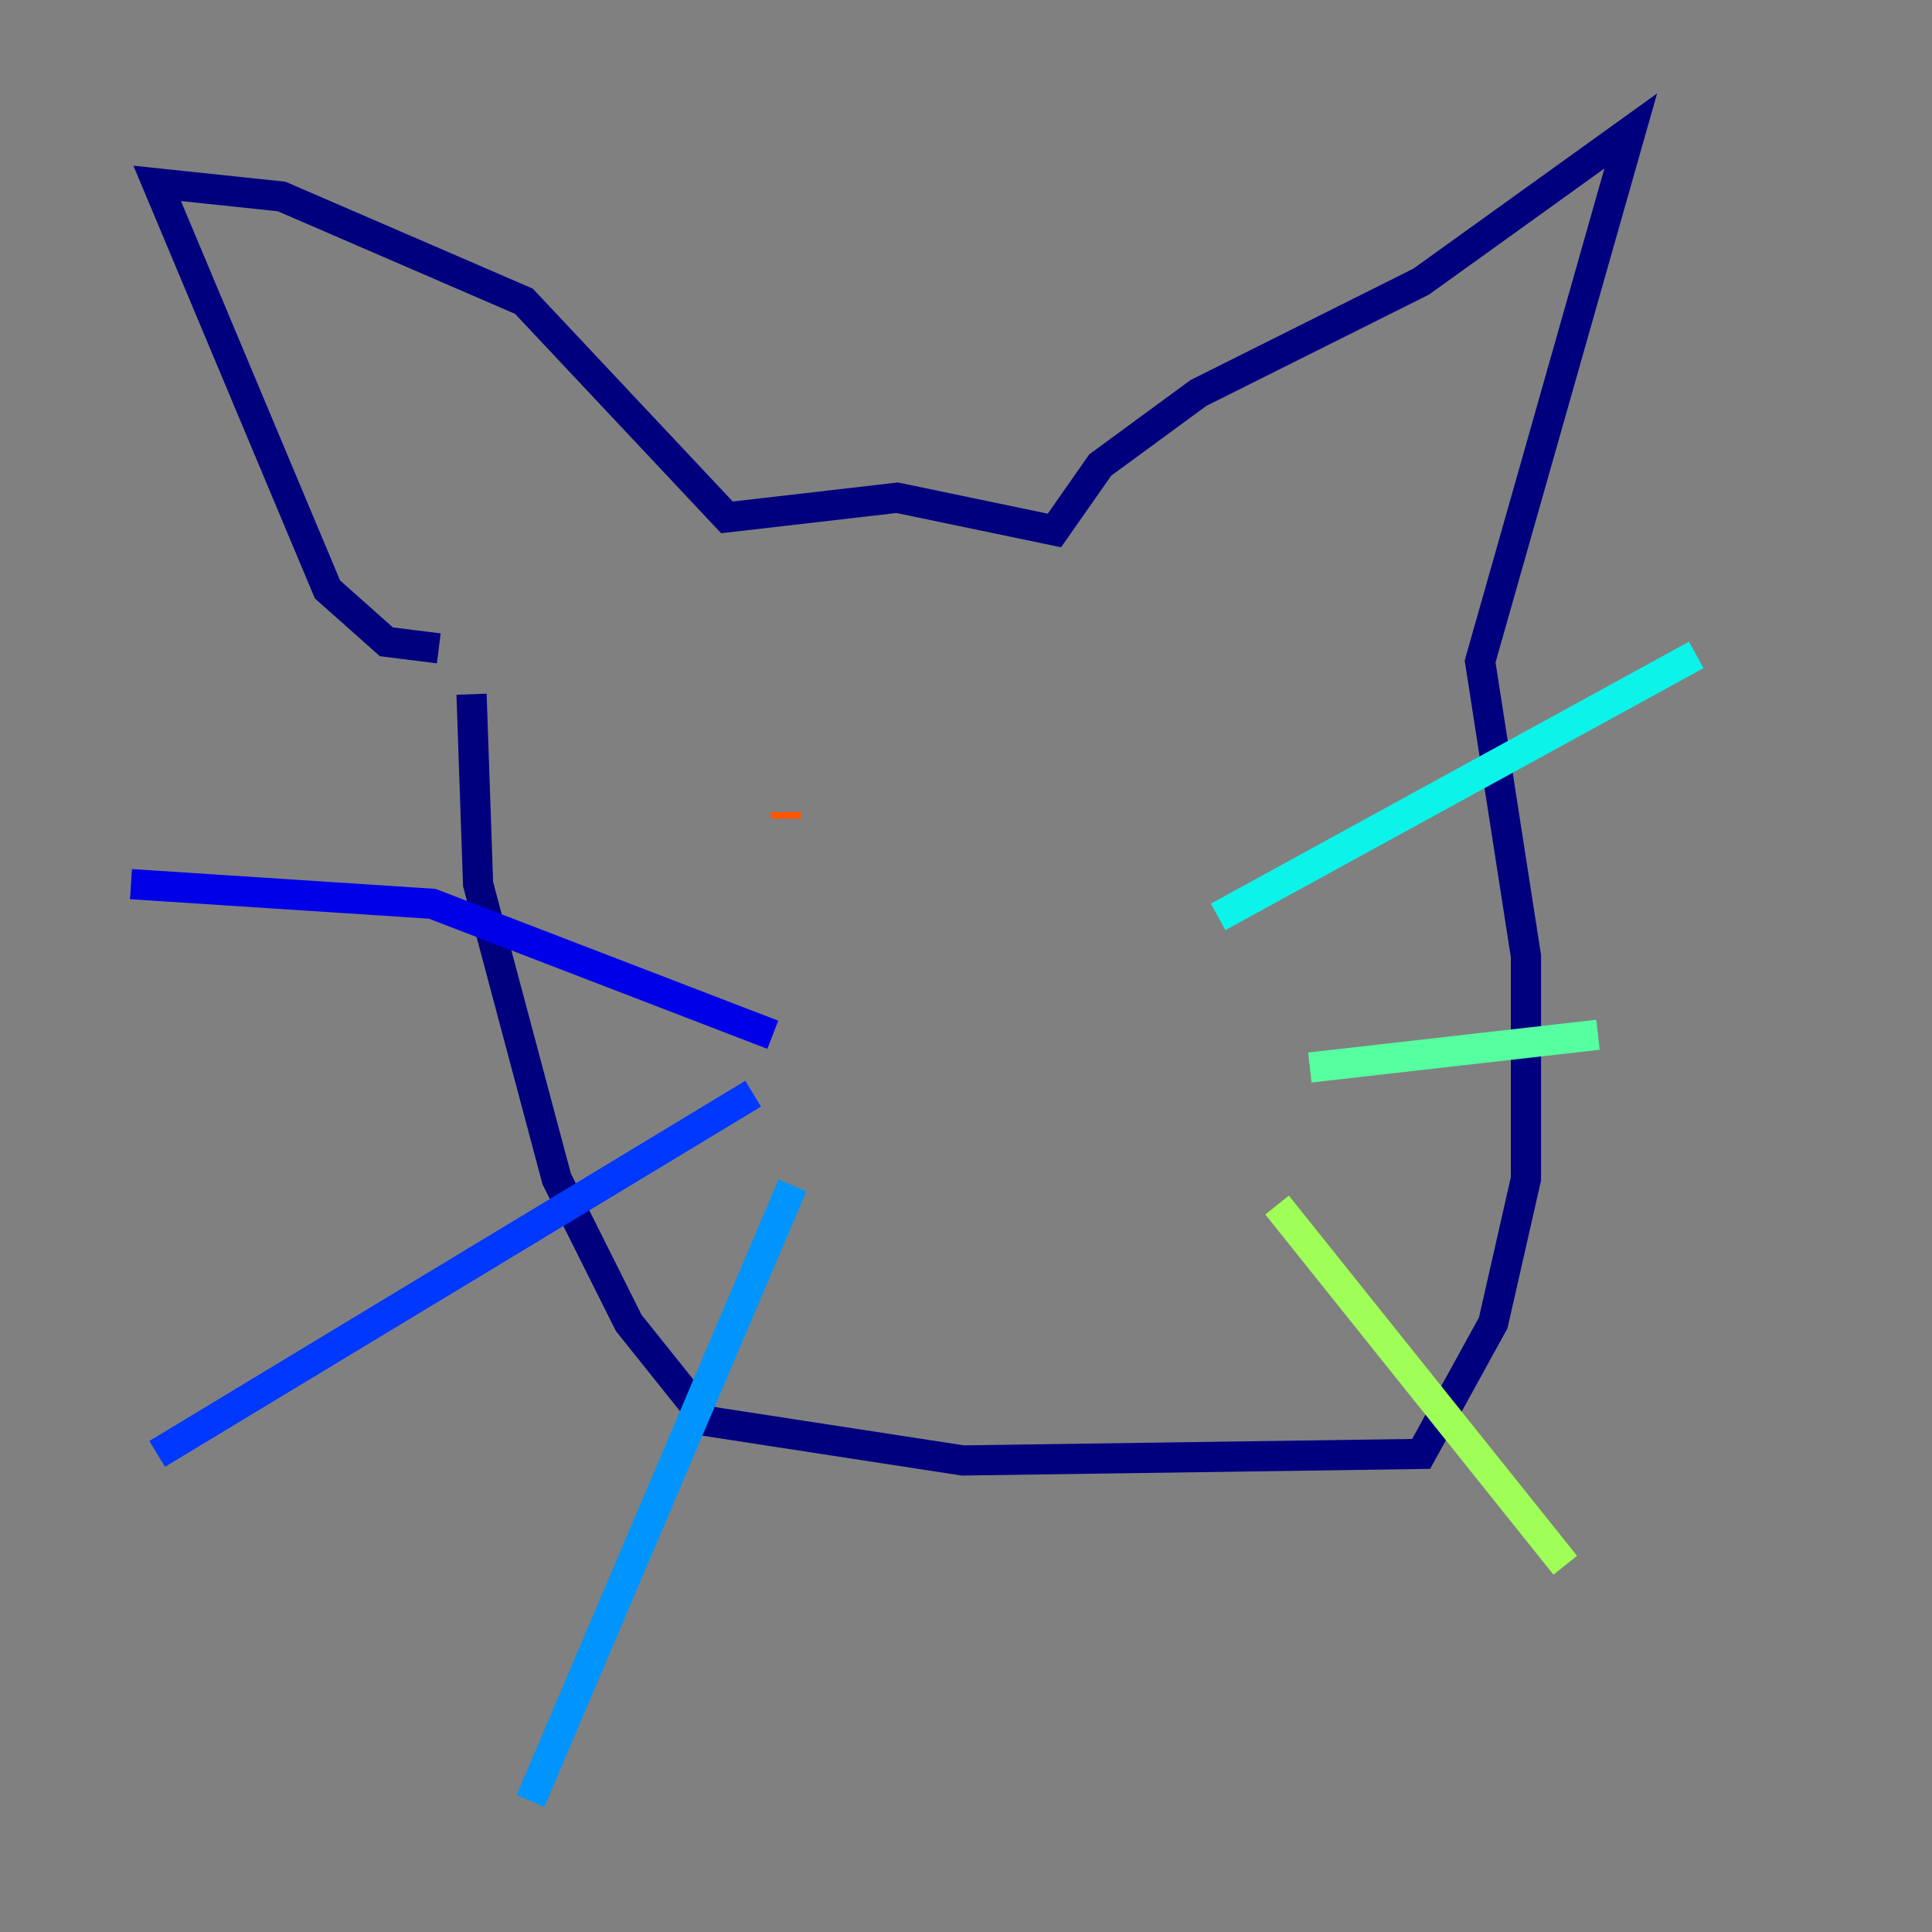 <?xml version="1.0" encoding="utf-8" ?>
<svg baseProfile="tiny" height="128" version="1.2" viewBox="0,0,128,128" width="128" xmlns="http://www.w3.org/2000/svg" xmlns:ev="http://www.w3.org/2001/xml-events" xmlns:xlink="http://www.w3.org/1999/xlink"><rect x="0" y="0" width="128" height="128" fill="#808080" stroke="none"/><defs /><polyline fill="none" points="31.241,45.993 31.675,58.576 36.881,78.102 41.654,87.647 46.861,94.156 63.783,96.759 94.156,96.325 98.929,87.647 101.098,78.102 101.098,63.349 98.061,43.824 108.041,8.678 94.156,18.658 79.403,26.034 72.895,30.807 69.858,35.146 59.444,32.976 48.163,34.278 34.712,19.959 18.658,13.017 10.414,12.149 21.695,39.051 25.6,42.522 29.071,42.956" stroke="#00007f" stroke-width="2" /><polyline fill="none" points="51.2,68.556 28.637,59.878 8.678,58.576" stroke="#0000e8" stroke-width="2" /><polyline fill="none" points="49.898,72.461 10.414,96.325" stroke="#0038ff" stroke-width="2" /><polyline fill="none" points="52.502,78.536 35.146,119.322" stroke="#0094ff" stroke-width="2" /><polyline fill="none" points="80.705,60.746 112.38,43.39" stroke="#0cf4ea" stroke-width="2" /><polyline fill="none" points="86.78,70.725 105.871,68.556" stroke="#56ffa0" stroke-width="2" /><polyline fill="none" points="84.61,79.837 103.702,103.702" stroke="#a0ff56" stroke-width="2" /><polyline fill="none" points="52.502,51.634 52.502,51.634" stroke="#eaff0c" stroke-width="2" /><polyline fill="none" points="52.068,54.237 52.068,54.237" stroke="#ffaa00" stroke-width="2" /><polyline fill="none" points="52.068,54.237 52.068,53.803" stroke="#ff5500" stroke-width="2" /><polyline fill="none" points="52.068,53.803 52.068,53.803" stroke="#e80000" stroke-width="2" /><polyline fill="none" points="68.99,53.37 68.99,53.37" stroke="#7f0000" stroke-width="2" /></svg>